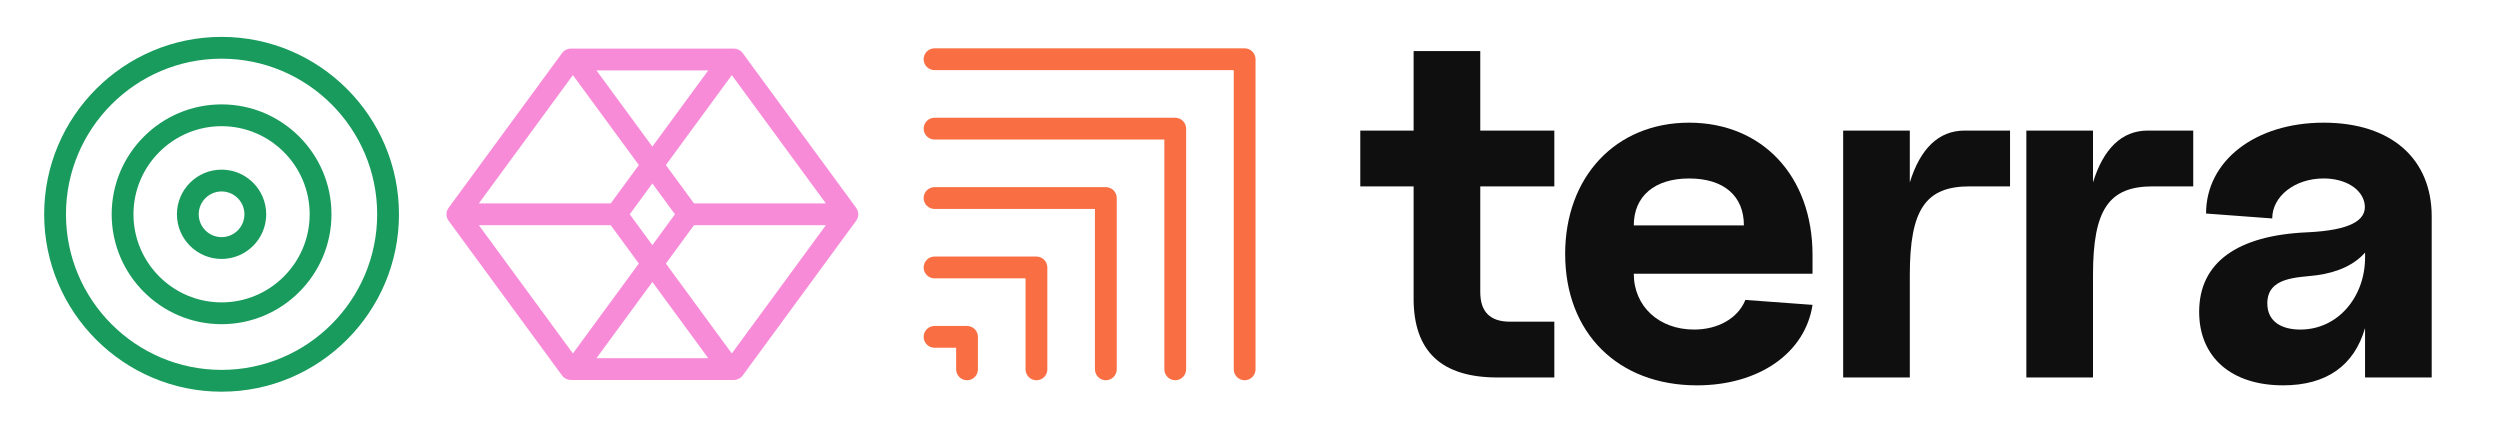 <?xml version="1.0" encoding="UTF-8"?>
<svg id="Layer_1" data-name="Layer 1" xmlns="http://www.w3.org/2000/svg" viewBox="0 0 1750 300">
  <defs>
    <style>
      .cls-1 {
        fill: #f96e43;
      }

      .cls-1, .cls-2, .cls-3, .cls-4 {
        stroke-width: 0px;
      }

      .cls-2 {
        fill: #189b5c;
      }

      .cls-3 {
        fill: #0f0f0f;
      }

      .cls-4 {
        fill: #f78bd8;
      }
    </style>
  </defs>
  <g>
    <path class="cls-3" d="m989.53,208.92v-78.46h-37.33v-39.06h37.33v-55.64h46.66v55.64h51.84v39.06h-51.84v73.97c0,13.83,6.91,20.74,20.74,20.74h31.1v39.06h-39.75c-39.4,0-58.76-18.32-58.76-55.3Z"/>
    <path class="cls-3" d="m1095.61,177.81c0-54.26,35.6-91.94,86.75-91.94s86.41,37.33,86.41,92.63v13.13h-125.12c0,22.81,17.63,39.06,42.17,39.06,16.94,0,30.76-7.95,35.95-20.74l47.01,3.45c-5.18,33.87-37.68,56.34-80.88,56.34-55.3,0-92.28-36.64-92.28-91.94Zm125.12-20.05c0-20.74-14.17-32.83-38.36-32.83s-38.71,12.44-38.71,32.83h77.08Z"/>
    <path class="cls-3" d="m1290.21,91.4h46.66v36.29c7.26-23.5,20.05-36.29,38.36-36.29h31.8v39.06h-28.34c-30.76,0-41.82,16.24-41.82,61.87v71.89h-46.66V91.4Z"/>
    <path class="cls-3" d="m1418.44,91.4h46.66v36.29c7.26-23.5,20.04-36.29,38.36-36.29h31.8v39.06h-28.34c-30.76,0-41.82,16.24-41.82,61.87v71.89h-46.66V91.4Z"/>
    <path class="cls-3" d="m1539.41,218.25c0-34.22,26.27-53.57,76.04-55.65,28.69-1.38,41.82-7.95,39.75-20.05-1.73-10.37-13.48-17.63-28.69-17.63-20.05,0-35.95,12.44-35.95,28l-46.32-3.45c0-36.98,34.56-63.6,82.26-63.6s75.69,25.58,75.69,65.67v112.67h-46.66v-34.56c-7.6,26.27-26.96,40.09-57.37,40.09-36.29,0-58.76-19.7-58.76-51.5Zm70.86,12.44c26.27,0,45.28-22.81,45.28-50.46v-3.45c-7.26,8.3-18.66,13.83-33.87,15.9-13.48,1.73-34.56,1.04-34.56,19.7,0,12.79,10.02,18.32,23.16,18.32Z"/>
  </g>
  <g>
    <path class="cls-2" d="m155.1,25.82c-68.47,0-124.18,55.71-124.18,124.18s55.71,124.18,124.18,124.18,124.18-55.71,124.18-124.18S223.57,25.82,155.1,25.82Zm0,233.1c-60.06,0-108.92-48.86-108.92-108.92s48.86-108.92,108.92-108.92,108.92,48.86,108.92,108.92-48.86,108.92-108.92,108.92Z"/>
    <path class="cls-2" d="m155.1,73.07c-42.42,0-76.93,34.51-76.93,76.93s34.51,76.93,76.93,76.93,76.93-34.51,76.93-76.93-34.51-76.93-76.93-76.93Zm0,138.6c-34,0-61.67-27.67-61.67-61.67s27.67-61.67,61.67-61.67,61.67,27.67,61.67,61.67-27.67,61.67-61.67,61.67Z"/>
    <path class="cls-2" d="m155.1,118.75c-17.23,0-31.25,14.02-31.25,31.25s14.02,31.25,31.25,31.25,31.25-14.02,31.25-31.25-14.02-31.25-31.25-31.25Zm0,47.25c-8.82,0-16-7.18-16-15.99s7.18-16,16-16,16,7.18,16,16-7.18,15.99-16,15.99Z"/>
  </g>
  <path class="cls-4" d="m599.32,145.49l-79.45-108.35c-1.44-1.96-3.72-3.12-6.15-3.12h-114.12c-2.43,0-4.71,1.16-6.15,3.12l-79.45,108.35c-1.97,2.69-1.97,6.34,0,9.02l79.45,108.35c1.44,1.96,3.72,3.12,6.15,3.12h114.12c2.43,0,4.71-1.16,6.15-3.12l79.45-108.35c1.97-2.69,1.97-6.34,0-9.02Zm-21.21-3.12h-92.31l-19.69-26.84,46.16-62.94,65.84,89.79Zm-105.64,7.63l-15.82,21.57-15.82-21.57,15.82-21.57,15.82,21.57Zm-15.82-47.37l-39.12-53.34h78.23l-39.12,53.34Zm-55.62-50.04l46.16,62.94-19.69,26.85h-92.31l65.84-89.79Zm-65.84,105.04h92.31l19.69,26.84-46.16,62.94-65.84-89.79Zm121.46,39.75l39.12,53.34h-78.23l39.12-53.34Zm55.62,50.04l-46.16-62.94,19.69-26.85h92.31l-65.84,89.79Z"/>
  <g>
    <path class="cls-1" d="m871.25,33.83h-217.08c-4.21,0-7.63,3.42-7.63,7.63s3.42,7.63,7.63,7.63h209.45v209.45c0,4.21,3.42,7.63,7.63,7.63s7.63-3.42,7.63-7.63V41.46c0-4.21-3.42-7.63-7.63-7.63Z"/>
    <path class="cls-1" d="m822.67,82.42h-168.49c-4.21,0-7.63,3.42-7.63,7.63s3.42,7.63,7.63,7.63h160.86v160.86c0,4.21,3.42,7.63,7.63,7.63s7.63-3.42,7.63-7.63V90.05c0-4.21-3.42-7.63-7.63-7.63Z"/>
    <path class="cls-1" d="m774.09,131h-119.91c-4.21,0-7.63,3.42-7.63,7.63s3.42,7.63,7.63,7.63h112.28v112.28c0,4.21,3.42,7.63,7.63,7.63s7.63-3.42,7.63-7.63v-119.91c0-4.21-3.42-7.63-7.63-7.63Z"/>
    <path class="cls-1" d="m725.5,179.59h-71.32c-4.21,0-7.63,3.42-7.63,7.63s3.42,7.63,7.63,7.63h63.7v63.7c0,4.21,3.42,7.63,7.63,7.63s7.63-3.42,7.63-7.63v-71.32c0-4.21-3.42-7.63-7.63-7.63Z"/>
    <path class="cls-1" d="m676.92,228.17h-22.74c-4.21,0-7.63,3.42-7.63,7.63s3.42,7.63,7.63,7.63h15.11v15.11c0,4.21,3.42,7.63,7.63,7.63s7.63-3.42,7.63-7.63v-22.74c0-4.21-3.42-7.63-7.63-7.63Z"/>
  </g>
</svg>